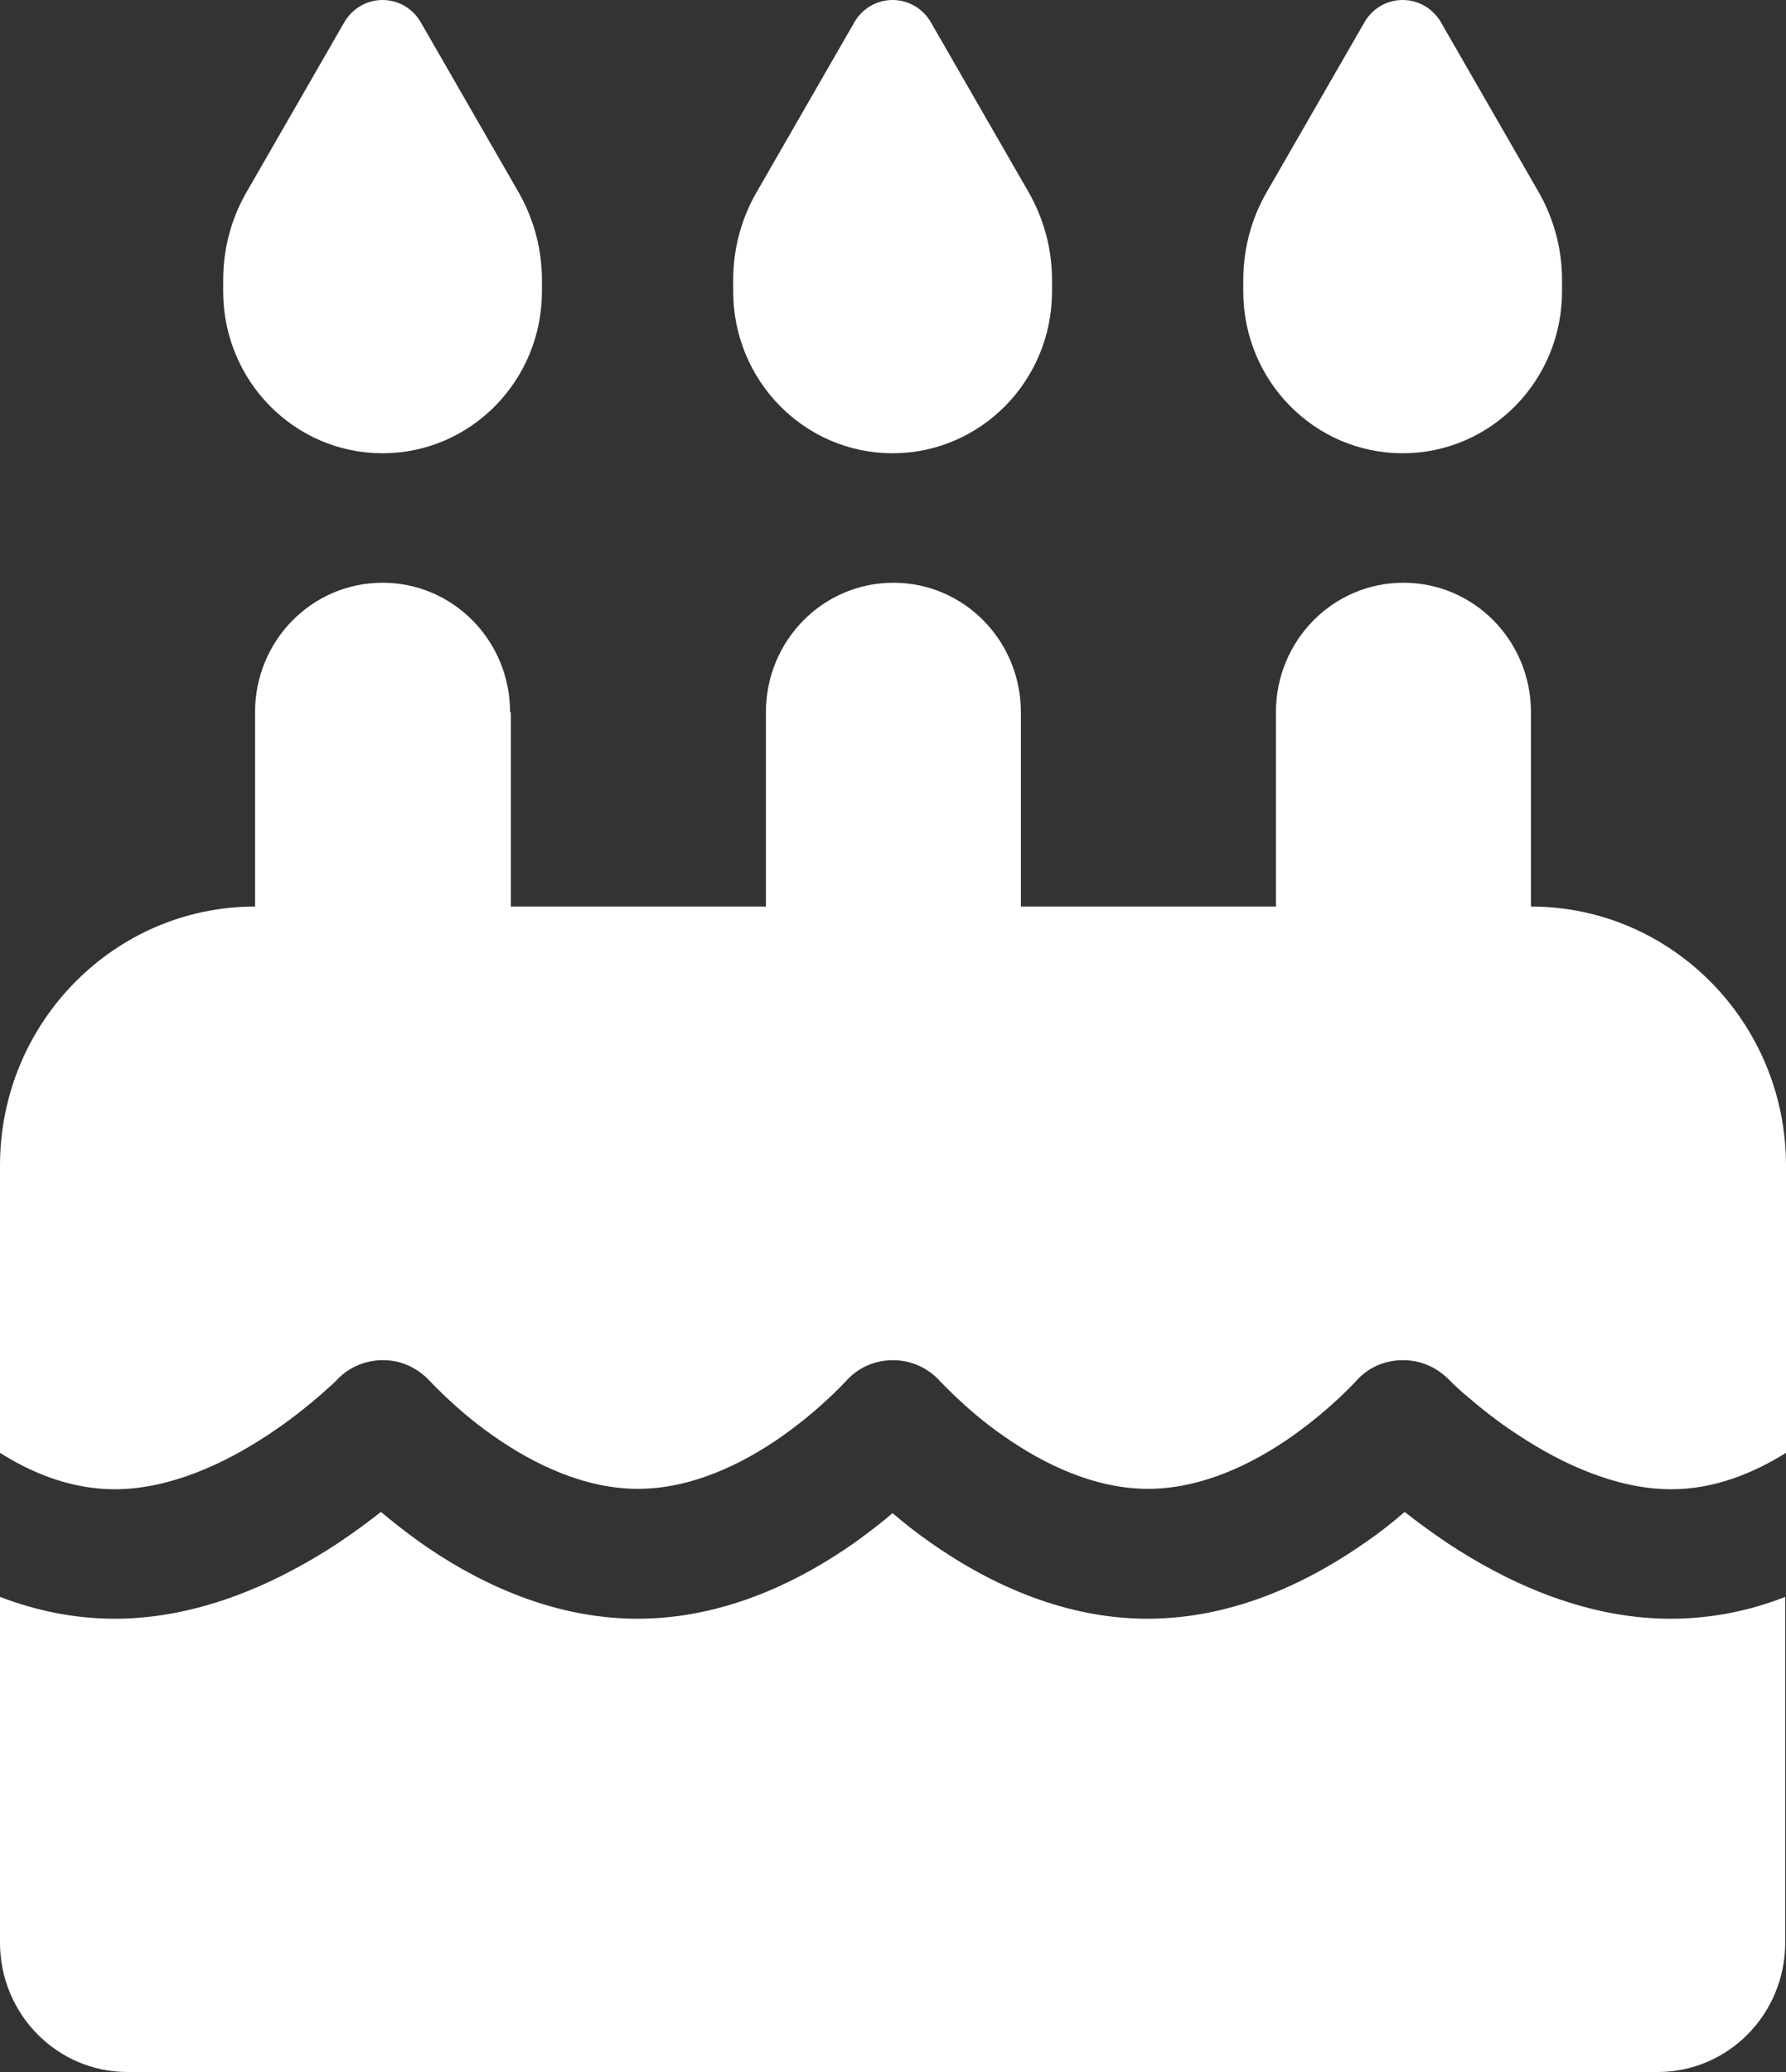 <svg width="25" height="29" viewBox="0 0 25 29" fill="none" xmlns="http://www.w3.org/2000/svg">
<rect x="0" y="0" width="25" height="29" fill="#333333" stroke="none"/>
<path d="M4.819 0.312L3.447 2.696C3.235 3.064 3.124 3.489 3.124 3.92V4.078C3.124 5.33 4.122 6.344 5.355 6.344C6.587 6.344 7.586 5.33 7.586 4.078V3.92C7.586 3.489 7.474 3.07 7.262 2.696L5.89 0.312C5.779 0.119 5.578 0 5.355 0C5.132 0 4.931 0.119 4.819 0.312ZM11.959 0.312L10.587 2.696C10.375 3.064 10.263 3.489 10.263 3.92V4.078C10.263 5.33 11.262 6.344 12.494 6.344C13.727 6.344 14.726 5.33 14.726 4.078V3.92C14.726 3.489 14.614 3.07 14.402 2.696L13.03 0.312C12.918 0.119 12.717 0 12.494 0C12.271 0 12.07 0.119 11.959 0.312ZM17.727 2.696C17.515 3.064 17.403 3.489 17.403 3.92V4.078C17.403 5.33 18.401 6.344 19.634 6.344C20.867 6.344 21.865 5.33 21.865 4.078V3.92C21.865 3.489 21.754 3.07 21.542 2.696L20.17 0.312C20.058 0.119 19.857 0 19.634 0C19.411 0 19.21 0.119 19.099 0.312L17.727 2.696ZM7.14 9.969C7.14 8.966 6.342 8.156 5.355 8.156C4.367 8.156 3.57 8.966 3.57 9.969V12.688C1.601 12.688 0 14.313 0 16.312V20.334C0.463 20.628 1.01 20.844 1.606 20.844C2.359 20.844 3.124 20.498 3.748 20.085C4.05 19.887 4.301 19.683 4.473 19.535C4.557 19.462 4.624 19.399 4.669 19.36C4.691 19.337 4.708 19.326 4.713 19.314L4.719 19.309C4.892 19.128 5.132 19.031 5.383 19.037C5.634 19.043 5.862 19.156 6.03 19.343L6.035 19.348C6.041 19.354 6.058 19.371 6.074 19.388C6.113 19.428 6.169 19.484 6.247 19.558C6.403 19.705 6.627 19.904 6.905 20.096C7.474 20.498 8.188 20.838 8.93 20.838C9.672 20.838 10.386 20.498 10.955 20.096C11.234 19.898 11.457 19.705 11.613 19.558C11.691 19.484 11.747 19.428 11.786 19.388C11.803 19.371 11.819 19.354 11.825 19.348L11.831 19.343C11.998 19.145 12.243 19.037 12.5 19.037C12.757 19.037 13.002 19.15 13.169 19.343L13.175 19.348C13.181 19.354 13.197 19.371 13.214 19.388C13.253 19.428 13.309 19.484 13.387 19.558C13.543 19.705 13.766 19.904 14.045 20.096C14.614 20.498 15.328 20.838 16.07 20.838C16.812 20.838 17.526 20.498 18.095 20.096C18.373 19.898 18.597 19.705 18.753 19.558C18.831 19.484 18.887 19.428 18.926 19.388C18.942 19.371 18.959 19.354 18.965 19.348L18.97 19.343C19.132 19.15 19.366 19.043 19.617 19.037C19.868 19.031 20.103 19.128 20.281 19.309L20.287 19.314C20.298 19.326 20.309 19.337 20.331 19.36C20.376 19.399 20.437 19.462 20.526 19.535C20.7 19.683 20.945 19.887 21.252 20.085C21.876 20.498 22.641 20.844 23.394 20.844C23.99 20.844 24.537 20.623 25 20.334V16.312C25 14.313 23.399 12.688 21.43 12.688V9.969C21.43 8.966 20.633 8.156 19.645 8.156C18.658 8.156 17.86 8.966 17.86 9.969V12.688H14.29V9.969C14.29 8.966 13.493 8.156 12.506 8.156C11.518 8.156 10.721 8.966 10.721 9.969V12.688H7.151V9.969H7.14ZM24.989 22.35C24.515 22.537 23.974 22.656 23.382 22.656C22.127 22.656 21.017 22.096 20.27 21.603C20.041 21.45 19.835 21.297 19.662 21.161C19.506 21.297 19.322 21.444 19.115 21.586C18.396 22.09 17.325 22.656 16.064 22.656C14.804 22.656 13.733 22.09 13.019 21.586C12.823 21.45 12.645 21.308 12.494 21.178C12.344 21.308 12.165 21.444 11.97 21.586C11.256 22.09 10.185 22.656 8.925 22.656C7.664 22.656 6.593 22.09 5.879 21.586C5.673 21.439 5.489 21.291 5.332 21.161C5.16 21.297 4.953 21.45 4.724 21.603C3.971 22.096 2.861 22.656 1.606 22.656C1.015 22.656 0.474 22.532 0 22.35V27.188C0 28.19 0.798 29 1.785 29H23.204C24.191 29 24.989 28.19 24.989 27.188V22.35Z" fill="white"/>
</svg>
